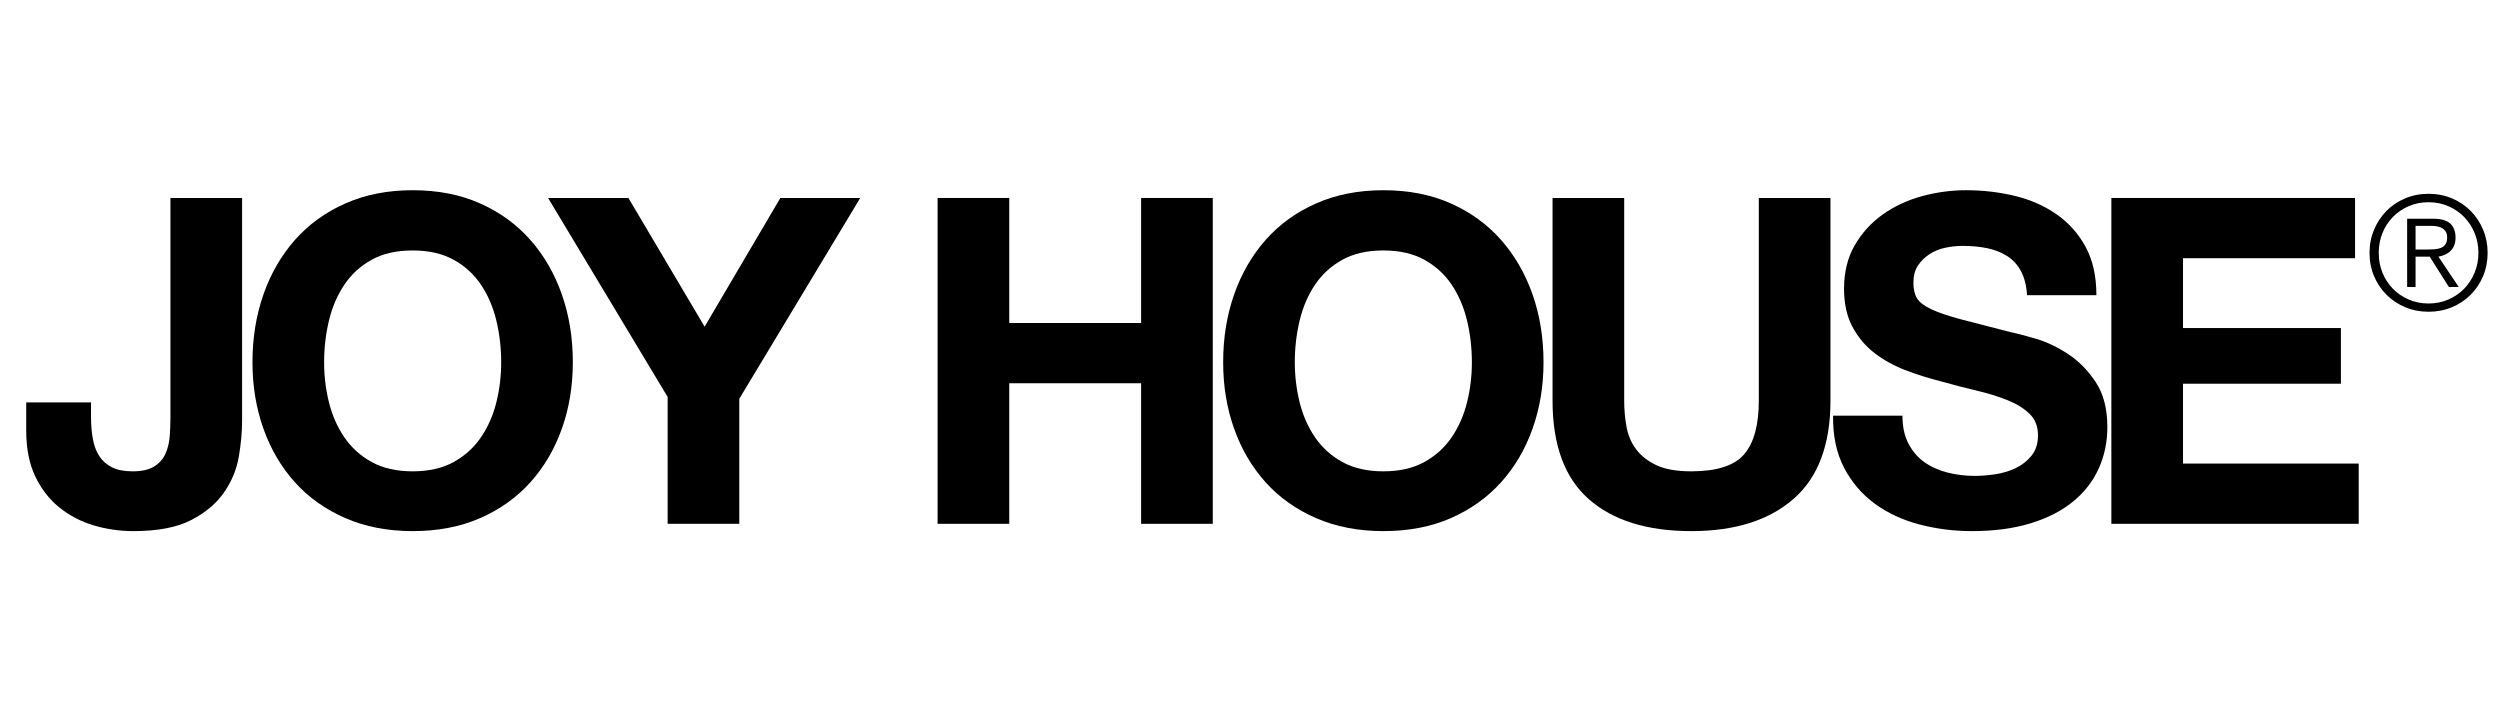 <?xml version="1.0" encoding="UTF-8"?>
<svg width="630px" height="182px" viewBox="0 0 630 182" version="1.1" xmlns="http://www.w3.org/2000/svg" xmlns:xlink="http://www.w3.org/1999/xlink">
    <title>joyhouselogo-black</title>
    <g id="joyhouselogo-black" stroke="none" stroke-width="1" fill="none" fill-rule="evenodd">
        <g id="Group" transform="translate(6.61, 47.935)" fill="#000000" fill-rule="nonzero">
            <g id="JOY-HOUSE">
                <path d="M54.395,58.19 L54.395,1.955 L36.34,1.955 L36.34,57.385 C36.34,58.842 36.282,60.356 36.167,61.928 C36.053,63.499 35.708,64.956 35.133,66.297 C34.557,67.639 33.618,68.732 32.315,69.575 C31.012,70.418 29.172,70.84 26.795,70.84 C24.648,70.84 22.904,70.495 21.562,69.805 C20.221,69.115 19.167,68.176 18.4,66.987 C17.633,65.799 17.097,64.362 16.79,62.675 C16.483,60.988 16.33,59.148 16.33,57.155 L16.33,53.475 L0,53.475 L0,60.605 C0,65.128 0.767,68.981 2.3,72.162 C3.833,75.344 5.865,77.951 8.395,79.983 C10.925,82.014 13.8,83.509 17.02,84.468 C20.24,85.426 23.575,85.905 27.025,85.905 C33.158,85.905 38.027,84.966 41.63,83.088 C45.233,81.209 47.993,78.871 49.91,76.073 C51.827,73.274 53.053,70.265 53.59,67.045 C54.127,63.825 54.395,60.873 54.395,58.19 Z" id="Path"></path>
                <path d="M75.068,43.355 C75.068,39.752 75.471,36.263 76.276,32.89 C77.081,29.517 78.365,26.508 80.128,23.863 C81.892,21.218 84.192,19.109 87.028,17.538 C89.865,15.966 93.315,15.18 97.378,15.18 C101.442,15.18 104.892,15.966 107.728,17.538 C110.565,19.109 112.865,21.218 114.628,23.863 C116.392,26.508 117.676,29.517 118.481,32.89 C119.286,36.263 119.688,39.752 119.688,43.355 C119.688,46.805 119.286,50.159 118.481,53.417 C117.676,56.676 116.392,59.608 114.628,62.215 C112.865,64.822 110.565,66.911 107.728,68.483 C104.892,70.054 101.442,70.84 97.378,70.84 C93.315,70.84 89.865,70.054 87.028,68.483 C84.192,66.911 81.892,64.822 80.128,62.215 C78.365,59.608 77.081,56.676 76.276,53.417 C75.471,50.159 75.068,46.805 75.068,43.355 Z M57.013,43.355 C57.013,49.335 57.933,54.913 59.773,60.087 C61.613,65.263 64.258,69.767 67.708,73.6 C71.158,77.433 75.394,80.442 80.416,82.627 C85.438,84.812 91.092,85.905 97.378,85.905 C103.742,85.905 109.415,84.812 114.398,82.627 C119.382,80.442 123.598,77.433 127.048,73.6 C130.498,69.767 133.143,65.263 134.983,60.087 C136.823,54.913 137.743,49.335 137.743,43.355 C137.743,37.222 136.823,31.529 134.983,26.277 C133.143,21.026 130.498,16.445 127.048,12.535 C123.598,8.625 119.382,5.558 114.398,3.335 C109.415,1.112 103.742,0 97.378,0 C91.092,0 85.438,1.112 80.416,3.335 C75.394,5.558 71.158,8.625 67.708,12.535 C64.258,16.445 61.613,21.026 59.773,26.277 C57.933,31.529 57.013,37.222 57.013,43.355 Z" id="Shape"></path>
                <polygon id="Path" points="161.637 52.095 161.637 84.065 179.692 84.065 179.692 52.555 210.167 1.955 190.042 1.955 170.952 34.385 151.747 1.955 131.507 1.955"></polygon>
                <polygon id="Path" points="229.664 1.955 229.664 84.065 247.719 84.065 247.719 48.645 280.954 48.645 280.954 84.065 299.009 84.065 299.009 1.955 280.954 1.955 280.954 33.465 247.719 33.465 247.719 1.955"></polygon>
                <path d="M319.682,43.355 C319.682,39.752 320.085,36.263 320.89,32.89 C321.695,29.517 322.979,26.508 324.742,23.863 C326.506,21.218 328.806,19.109 331.642,17.538 C334.479,15.966 337.929,15.18 341.992,15.18 C346.056,15.18 349.506,15.966 352.342,17.538 C355.179,19.109 357.479,21.218 359.242,23.863 C361.006,26.508 362.29,29.517 363.095,32.89 C363.9,36.263 364.302,39.752 364.302,43.355 C364.302,46.805 363.9,50.159 363.095,53.417 C362.29,56.676 361.006,59.608 359.242,62.215 C357.479,64.822 355.179,66.911 352.342,68.483 C349.506,70.054 346.056,70.84 341.992,70.84 C337.929,70.84 334.479,70.054 331.642,68.483 C328.806,66.911 326.506,64.822 324.742,62.215 C322.979,59.608 321.695,56.676 320.89,53.417 C320.085,50.159 319.682,46.805 319.682,43.355 Z M301.627,43.355 C301.627,49.335 302.547,54.913 304.387,60.087 C306.227,65.263 308.872,69.767 312.322,73.6 C315.772,77.433 320.008,80.442 325.03,82.627 C330.051,84.812 335.706,85.905 341.992,85.905 C348.356,85.905 354.029,84.812 359.012,82.627 C363.996,80.442 368.212,77.433 371.662,73.6 C375.112,69.767 377.757,65.263 379.597,60.087 C381.437,54.913 382.357,49.335 382.357,43.355 C382.357,37.222 381.437,31.529 379.597,26.277 C377.757,21.026 375.112,16.445 371.662,12.535 C368.212,8.625 363.996,5.558 359.012,3.335 C354.029,1.112 348.356,0 341.992,0 C335.706,0 330.051,1.112 325.03,3.335 C320.008,5.558 315.772,8.625 312.322,12.535 C308.872,16.445 306.227,21.026 304.387,26.277 C302.547,31.529 301.627,37.222 301.627,43.355 Z" id="Shape"></path>
                <path d="M454.666,53.015 L454.666,1.955 L436.611,1.955 L436.611,53.015 C436.611,59.148 435.384,63.653 432.931,66.528 C430.477,69.403 426.031,70.84 419.591,70.84 C415.911,70.84 412.978,70.323 410.793,69.287 C408.608,68.252 406.902,66.911 405.676,65.263 C404.449,63.614 403.644,61.717 403.261,59.57 C402.877,57.423 402.686,55.238 402.686,53.015 L402.686,1.955 L384.631,1.955 L384.631,53.015 C384.631,64.208 387.678,72.488 393.773,77.855 C399.868,83.222 408.474,85.905 419.591,85.905 C430.554,85.905 439.141,83.203 445.351,77.797 C451.561,72.392 454.666,64.132 454.666,53.015 Z" id="Path"></path>
                <path d="M472.809,56.81 L455.329,56.81 C455.253,61.87 456.173,66.24 458.089,69.92 C460.006,73.6 462.593,76.628 465.852,79.005 C469.11,81.382 472.867,83.126 477.122,84.237 C481.377,85.349 485.766,85.905 490.289,85.905 C495.886,85.905 500.812,85.253 505.067,83.95 C509.322,82.647 512.887,80.826 515.762,78.487 C518.637,76.149 520.803,73.37 522.259,70.15 C523.716,66.93 524.444,63.442 524.444,59.685 C524.444,55.085 523.467,51.309 521.512,48.358 C519.557,45.406 517.238,43.048 514.554,41.285 C511.871,39.522 509.168,38.237 506.447,37.432 C503.725,36.627 501.598,36.072 500.064,35.765 C494.928,34.462 490.768,33.388 487.587,32.545 C484.405,31.702 481.913,30.858 480.112,30.015 C478.31,29.172 477.103,28.252 476.489,27.255 C475.876,26.258 475.569,24.955 475.569,23.345 C475.569,21.582 475.953,20.125 476.719,18.975 C477.486,17.825 478.463,16.867 479.652,16.1 C480.84,15.333 482.163,14.797 483.619,14.49 C485.076,14.183 486.533,14.03 487.989,14.03 C490.213,14.03 492.263,14.222 494.142,14.605 C496.02,14.988 497.688,15.64 499.144,16.56 C500.601,17.48 501.77,18.745 502.652,20.355 C503.533,21.965 504.051,23.997 504.204,26.45 L521.684,26.45 C521.684,21.697 520.783,17.652 518.982,14.318 C517.18,10.982 514.746,8.242 511.679,6.095 C508.613,3.948 505.105,2.396 501.157,1.438 C497.208,0.479 493.088,0 488.794,0 C485.114,0 481.434,0.498 477.754,1.495 C474.074,2.492 470.778,4.025 467.864,6.095 C464.951,8.165 462.593,10.752 460.792,13.857 C458.99,16.962 458.089,20.623 458.089,24.84 C458.089,28.597 458.798,31.797 460.217,34.443 C461.635,37.087 463.494,39.292 465.794,41.055 C468.094,42.818 470.701,44.256 473.614,45.367 C476.528,46.479 479.518,47.418 482.584,48.185 C485.574,49.028 488.526,49.795 491.439,50.485 C494.353,51.175 496.959,51.98 499.259,52.9 C501.559,53.82 503.418,54.97 504.837,56.35 C506.255,57.73 506.964,59.532 506.964,61.755 C506.964,63.825 506.428,65.531 505.354,66.873 C504.281,68.214 502.939,69.268 501.329,70.035 C499.719,70.802 497.994,71.319 496.154,71.588 C494.314,71.856 492.589,71.99 490.979,71.99 C488.603,71.99 486.303,71.703 484.079,71.127 C481.856,70.552 479.92,69.671 478.272,68.483 C476.623,67.294 475.301,65.742 474.304,63.825 C473.308,61.908 472.809,59.57 472.809,56.81 Z" id="Path"></path>
                <polygon id="Path" points="525.453 1.955 525.453 84.065 587.783 84.065 587.783 68.885 543.508 68.885 543.508 48.76 583.298 48.76 583.298 34.73 543.508 34.73 543.508 17.135 586.863 17.135 586.863 1.955"></polygon>
            </g>
            <g id="®" transform="translate(590.51, 0.905)">
                <path d="M14.4,14.04 L11.6,14.04 L11.6,8.08 L15.48,8.08 C16.013,8.08 16.52,8.12 17,8.2 C17.48,8.28 17.913,8.433 18.3,8.66 C18.687,8.887 18.993,9.187 19.22,9.56 C19.447,9.933 19.56,10.427 19.56,11.04 C19.56,11.76 19.413,12.327 19.12,12.74 C18.827,13.153 18.44,13.453 17.96,13.64 C17.48,13.827 16.927,13.94 16.3,13.98 C15.673,14.02 15.04,14.04 14.4,14.04 Z M11.6,23.48 L11.6,15.84 L15.16,15.84 L20,23.48 L22.48,23.48 L17.36,15.84 C17.947,15.733 18.5,15.567 19.02,15.34 C19.54,15.113 20,14.807 20.4,14.42 C20.8,14.033 21.113,13.56 21.34,13 C21.567,12.44 21.68,11.787 21.68,11.04 C21.68,9.493 21.233,8.313 20.34,7.5 C19.447,6.687 18.027,6.28 16.08,6.28 L9.48,6.28 L9.48,23.48 L11.6,23.48 Z M14.88,2.12 C16.667,2.12 18.327,2.453 19.86,3.12 C21.393,3.787 22.72,4.693 23.84,5.84 C24.96,6.987 25.84,8.333 26.48,9.88 C27.12,11.427 27.44,13.093 27.44,14.88 C27.44,16.667 27.12,18.333 26.48,19.88 C25.84,21.427 24.96,22.773 23.84,23.92 C22.72,25.067 21.393,25.973 19.86,26.64 C18.327,27.307 16.667,27.64 14.88,27.64 C13.067,27.64 11.393,27.307 9.86,26.64 C8.327,25.973 7,25.067 5.88,23.92 C4.76,22.773 3.887,21.427 3.26,19.88 C2.633,18.333 2.32,16.667 2.32,14.88 C2.32,13.093 2.633,11.427 3.26,9.88 C3.887,8.333 4.76,6.987 5.88,5.84 C7,4.693 8.327,3.787 9.86,3.12 C11.393,2.453 13.067,2.12 14.88,2.12 Z M14.88,0 C12.773,0 10.813,0.38 9,1.14 C7.187,1.9 5.613,2.953 4.28,4.3 C2.947,5.647 1.9,7.227 1.14,9.04 C0.38,10.853 0,12.8 0,14.88 C0,16.987 0.38,18.94 1.14,20.74 C1.9,22.54 2.947,24.107 4.28,25.44 C5.613,26.773 7.187,27.82 9,28.58 C10.813,29.34 12.773,29.72 14.88,29.72 C16.987,29.72 18.947,29.34 20.76,28.58 C22.573,27.82 24.147,26.773 25.48,25.44 C26.813,24.107 27.86,22.54 28.62,20.74 C29.38,18.94 29.76,16.987 29.76,14.88 C29.76,12.8 29.38,10.853 28.62,9.04 C27.86,7.227 26.813,5.647 25.48,4.3 C24.147,2.953 22.573,1.9 20.76,1.14 C18.947,0.38 16.987,0 14.88,0 Z" id="Shape"></path>
            </g>
        </g>
    </g>
</svg>